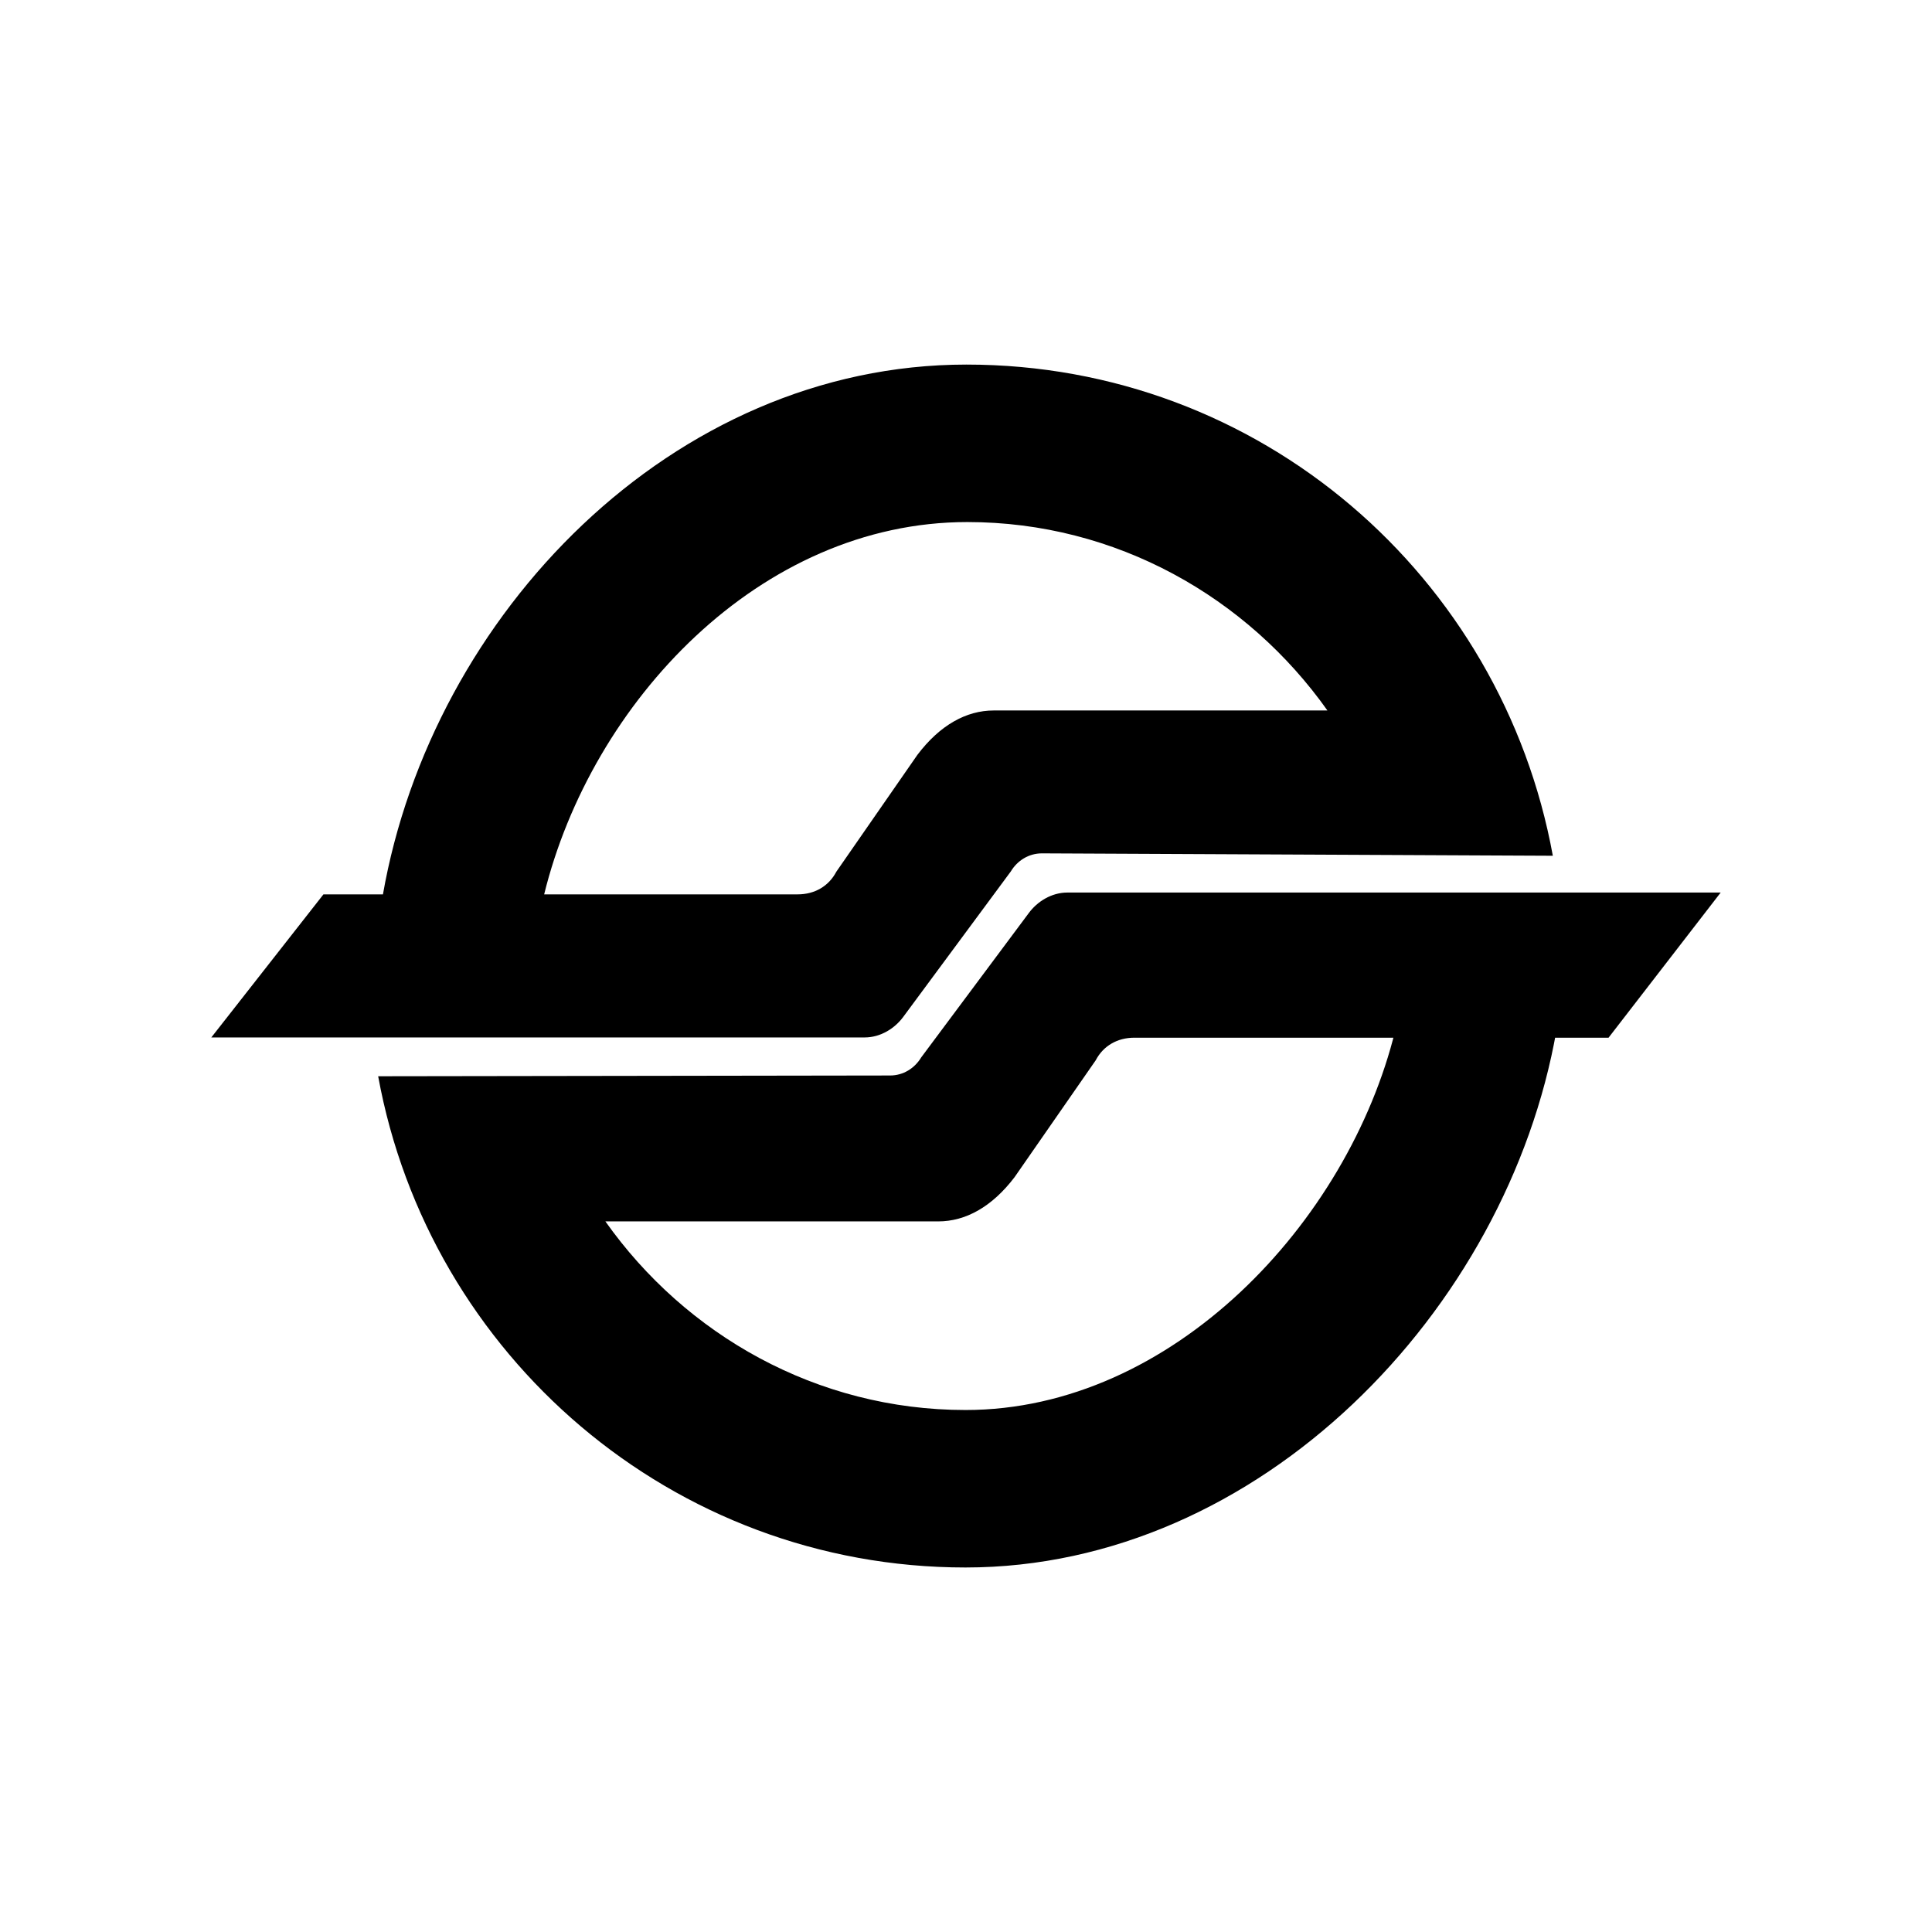 <svg xmlns="http://www.w3.org/2000/svg" width="100%" height="100%" viewBox="0 0 30.72 30.72"><path d="M6.013 17.113c0.81 4.437 4.677 7.811 9.339 7.811 4.677 0 8.617-4.088 9.397-8.542h-2.563c-0.75 3.06-3.551 6.038-6.833 6.038-2.369 0-4.453-1.198-5.727-2.999h5.292c0.435 0 0.854-0.23 1.214-0.703l1.29-1.858c0.121-0.231 0.345-0.36 0.615-0.36h7.54L27.36 14.192H16.972c-0.254 0-0.48 0.144-0.615 0.328l-1.709 2.293c-0.104 0.173-0.285 0.288-0.495 0.288z m18.678-3.506c-0.81-4.44-4.647-7.81-9.324-7.81-4.677 0-8.499 3.975-9.279 8.43h2.563c0.75-3.06 3.432-5.926 6.73-5.926 2.369 0 4.452 1.198 5.726 2.996h-5.306c-0.435 0-0.855 0.231-1.214 0.706l-1.289 1.858c-0.121 0.231-0.345 0.36-0.615 0.36h-7.54L3.36 16.496h10.388c0.254 0 0.48-0.144 0.615-0.328l1.709-2.311c0.104-0.173 0.285-0.288 0.495-0.288z" /></svg>